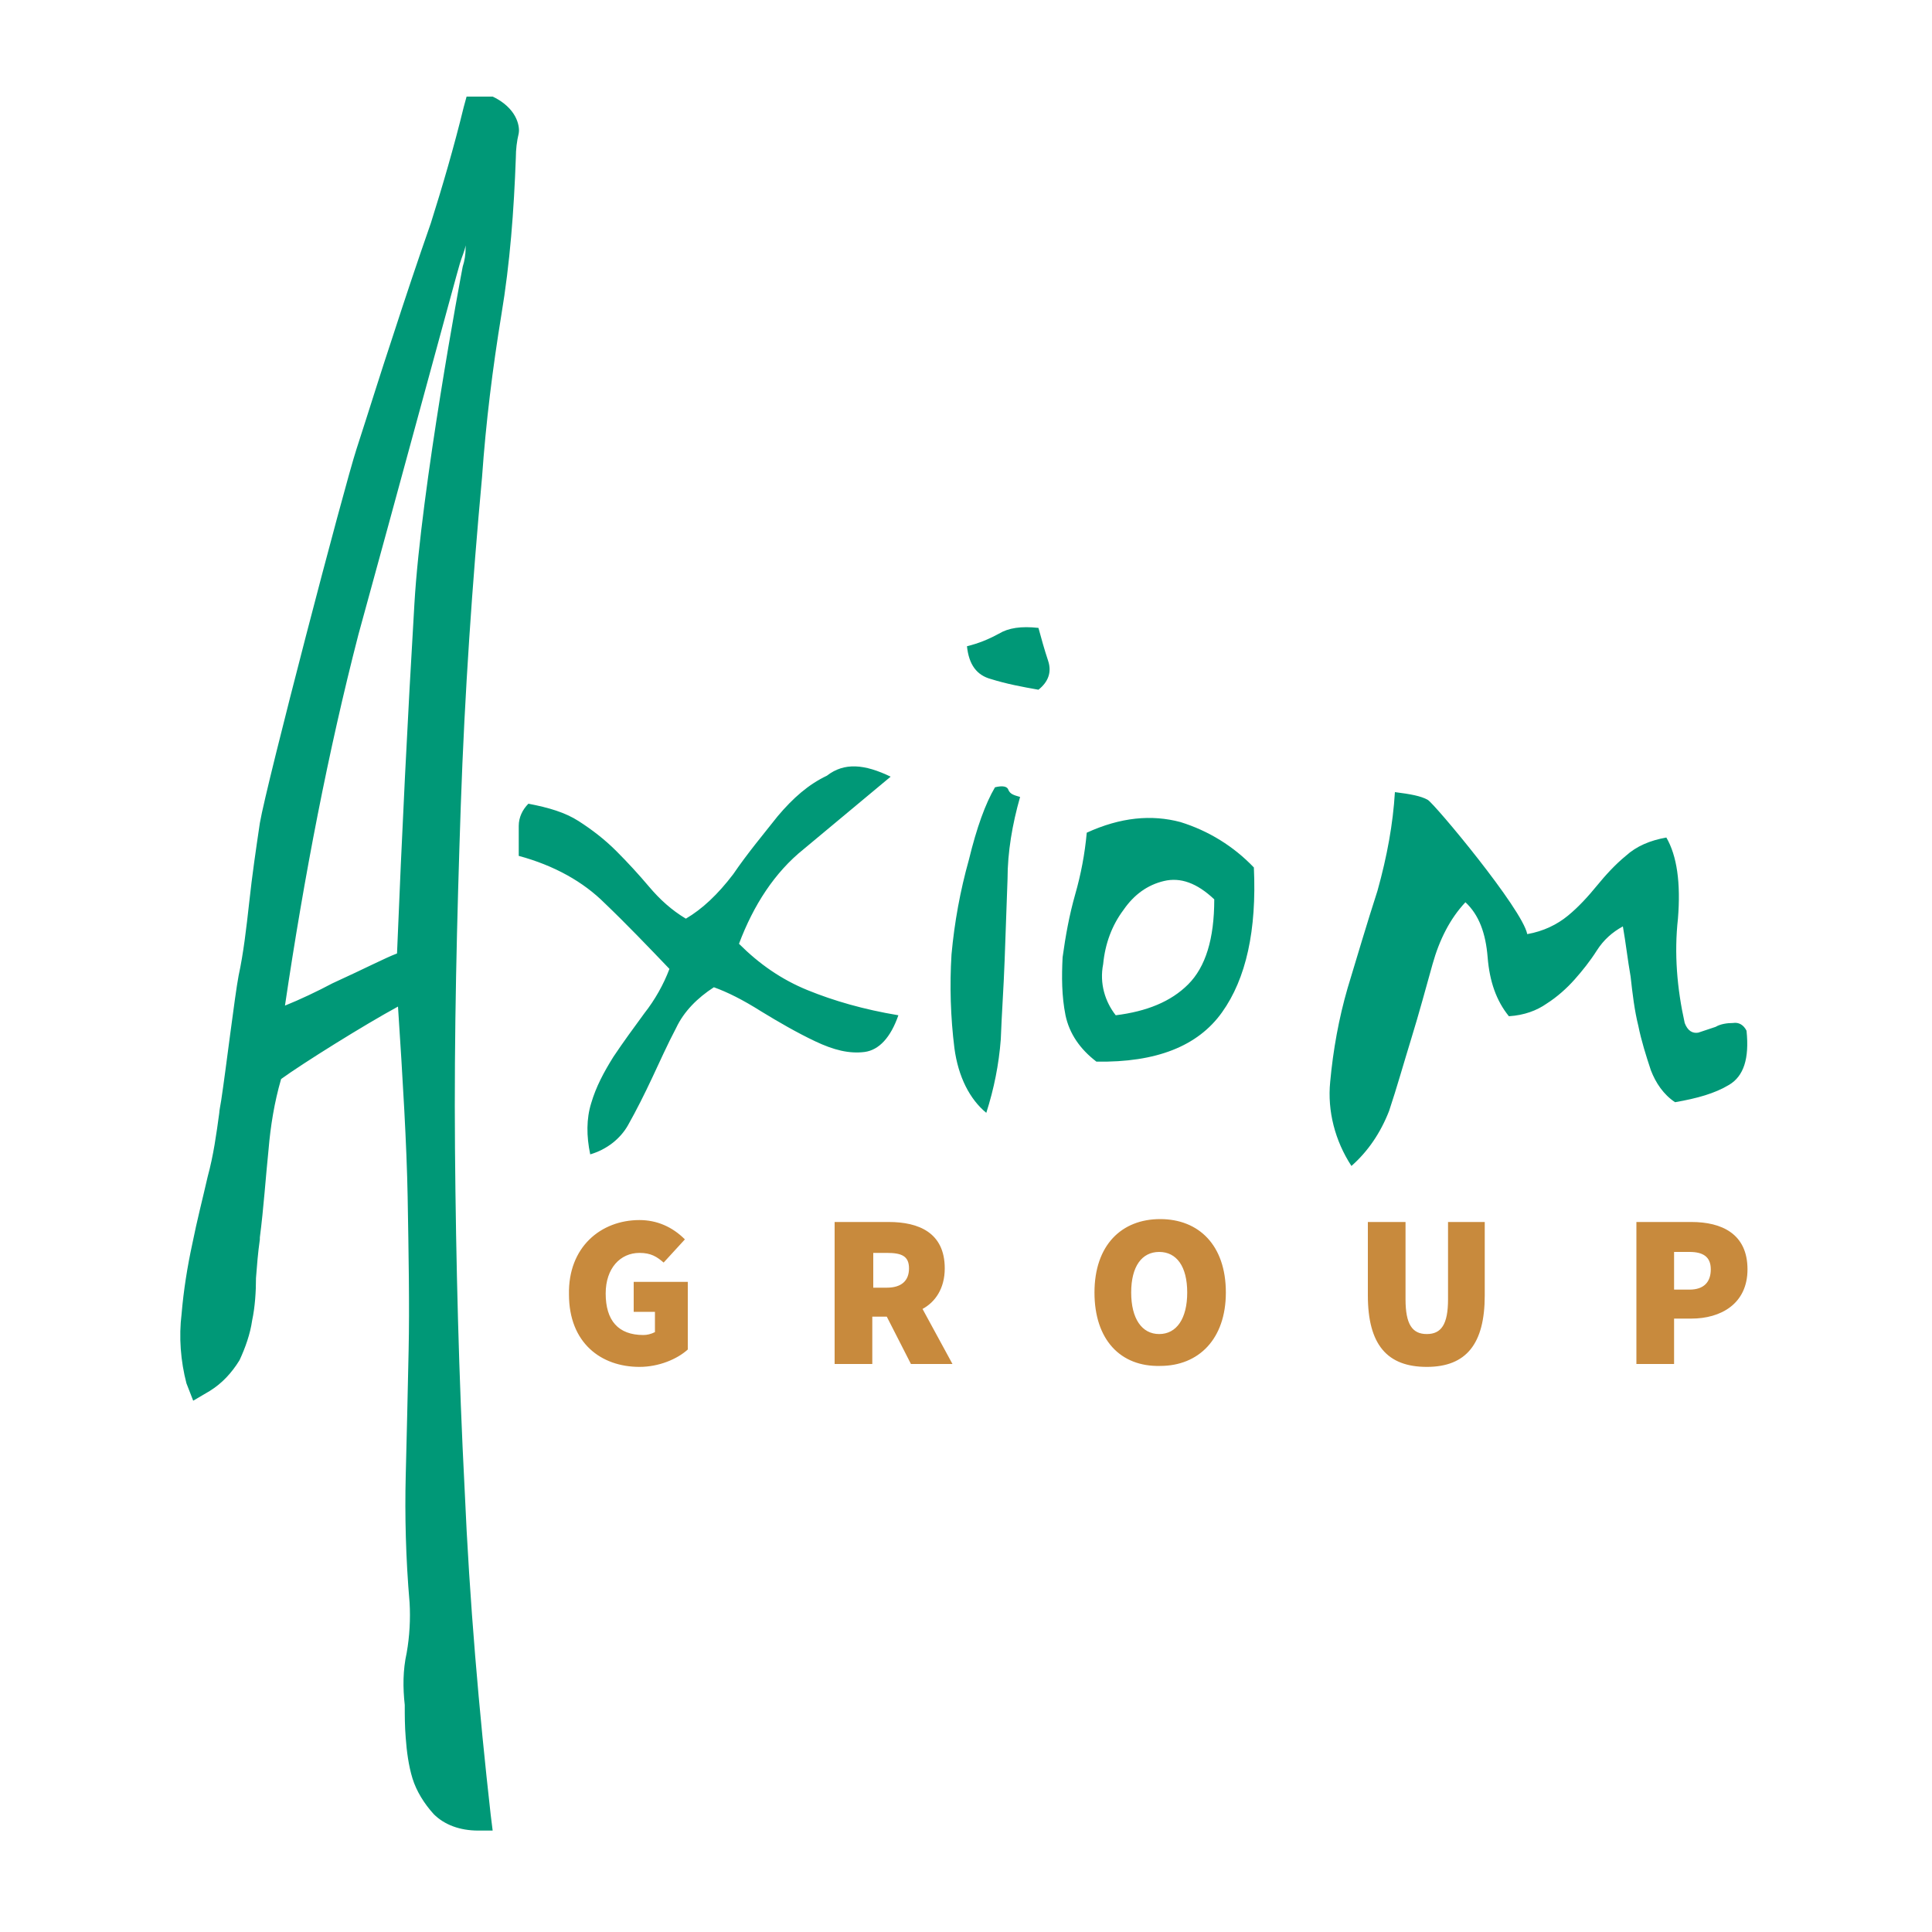 <?xml version="1.0" encoding="utf-8"?>
<!-- Generator: Adobe Illustrator 21.1.0, SVG Export Plug-In . SVG Version: 6.00 Build 0)  -->
<svg version="1.1" id="Layer_1" xmlns="http://www.w3.org/2000/svg" xmlns:xlink="http://www.w3.org/1999/xlink" x="0px" y="0px"
	 viewBox="0 0 200 200" style="enable-background:new 0 0 200 200;" xml:space="preserve">
<style type="text/css">
	.st0{fill:#C88A3D;}
	.st1{fill:#009877;}
</style>
<title>Full Colour</title>
<path class="st0" d="M66.2,126.3c1.8,0,3.4,0.7,4.7,2l-2.2,2.4c-0.7-0.6-1.3-1-2.5-1c-2,0-3.5,1.6-3.5,4.2c0,2.8,1.3,4.3,3.9,4.3
	c0.4,0,0.8-0.1,1.2-0.3v-2.1h-2.2v-3.1h5.6v7c-1.1,1-3,1.8-5,1.8c-4,0-7.3-2.5-7.3-7.5C58.8,129.1,62.2,126.3,66.2,126.3z
	 M94.3,141.2l-2.5-4.9h-1.5v4.9h-3.9v-14.7H92c3.1,0,5.8,1.1,5.8,4.8c0,2.1-1,3.5-2.3,4.2l3.1,5.7H94.3z M90.4,133.3h1.4
	c1.5,0,2.3-0.7,2.3-2c0-1.3-0.8-1.6-2.3-1.6h-1.4V133.3z M113.3,133.8c0-4.9,2.8-7.6,6.8-7.6s6.8,2.7,6.8,7.6c0,4.8-2.8,7.6-6.8,7.6
	C116,141.5,113.3,138.7,113.3,133.8L113.3,133.8z M122.9,133.8c0-2.7-1.1-4.2-2.9-4.2c-1.8,0-2.9,1.5-2.9,4.2s1.1,4.3,2.9,4.3
	C121.8,138.1,122.9,136.5,122.9,133.8L122.9,133.8z M141.6,126.5h3.9v8c0,2.6,0.7,3.6,2.2,3.6s2.2-1,2.2-3.6v-8h3.8v7.6
	c0,5-1.9,7.4-6,7.4s-6.1-2.3-6.1-7.4V126.5z M169.4,126.5h5.7c3.1,0,5.8,1.2,5.8,4.9c0,3.6-2.8,5.1-5.8,5.1h-1.8v4.7h-3.9V126.5z
	 M174.9,133.5c1.5,0,2.2-0.8,2.2-2.1c0-1.3-0.8-1.8-2.2-1.8h-1.6v3.9H174.9z"/>
<path class="st1" d="M51.4,10.2L51,10h-2.7l-0.3,1.1c-1,4.1-2.2,8.2-3.4,12c-1.4,4-2.7,7.9-3.9,11.6c-1.3,3.9-2.5,7.8-3.8,11.8
	c-1.3,4-9.3,34.6-10,38.7c-0.4,2.7-0.8,5.4-1.1,8.2c-0.3,2.7-0.6,5.3-1.1,7.6c-0.4,2.1-1.3,9.6-1.8,12.9c-0.1,0.6-0.2,1.1-0.2,1.3
	l0,0l0,0c-0.3,2.2-0.6,4.4-1.2,6.6c-0.5,2.2-1.1,4.5-1.6,7c-0.5,2.3-0.9,4.8-1.1,7.2c-0.3,2.4-0.1,4.9,0.5,7.2L20,145l1.7-1
	c1.3-0.8,2.3-1.9,3.1-3.2c0.6-1.3,1.1-2.7,1.3-4.1c0.3-1.4,0.4-3,0.4-4.4c0.1-1.3,0.2-2.6,0.4-4v-0.1v-0.1c0.4-3.1,0.6-6.2,0.9-9.1
	c0.2-2.4,0.6-4.9,1.3-7.3c2.2-1.6,8.6-5.6,12.1-7.5c0.5,7.6,0.9,14.3,1,19.7c0.1,5.9,0.2,11.3,0.1,15.9c-0.1,4.7-0.2,9.1-0.3,13
	c-0.1,4,0,8.5,0.4,13.1c0.1,1.7,0,3.5-0.3,5.2c-0.4,1.8-0.4,3.6-0.2,5.4c0,1.1,0,2.2,0.1,3.4c0.1,1.4,0.3,2.9,0.7,4.2
	c0.4,1.3,1.2,2.6,2.2,3.7c1.1,1.1,2.7,1.7,4.6,1.7H51l-0.2-1.6c-1.2-10.7-2.2-22.1-2.7-33.7c-0.6-11.6-0.9-23.5-1-35.3
	s0.2-23.8,0.6-35.5s1.2-23.1,2.2-34l0,0c0.4-5.7,1.1-11.3,2-16.8c0.9-5.4,1.3-10.8,1.5-16.3l0,0c0-0.8,0.1-1.7,0.3-2.5
	C53.8,13.3,53.7,11.5,51.4,10.2z M48.2,25.4c0,0.1,0,0.2,0,0.3c0,0.6-0.1,1.3-0.3,1.9c-0.2,1-4.3,22.9-5,34.9
	c-0.7,11.7-1.3,23.8-1.8,36.2c-1.3,0.5-3.2,1.5-6.7,3.1c-1.5,0.8-3.4,1.7-4.9,2.3c2-13.5,4.5-26.4,7.6-38.4
	C40.6,53,47.4,27.9,47.6,27.3C47.8,26.6,48.1,26,48.2,25.4L48.2,25.4z M92.2,80.4c-3,2.5-6,5-9,7.5c-3,2.4-5.2,5.8-6.7,9.8
	c2.1,2.1,4.4,3.7,7.1,4.8c2.7,1.1,5.8,2,9.4,2.6c-0.8,2.3-2,3.6-3.5,3.8c-1.6,0.2-3.2-0.2-5.1-1.1s-3.8-2-5.6-3.1
	c-1.9-1.2-3.5-2-4.9-2.5c-1.7,1.1-3.1,2.5-3.9,4.2c-0.9,1.7-1.7,3.5-2.5,5.2s-1.6,3.3-2.5,4.9c-0.8,1.4-2.2,2.5-3.9,3
	c-0.4-1.9-0.4-3.7,0.1-5.3c0.5-1.7,1.3-3.2,2.3-4.8c1-1.5,2.1-3,3.2-4.5c1.1-1.4,2-3,2.6-4.6c-2.2-2.3-4.5-4.7-6.7-6.8
	c-2.2-2.2-5.2-3.9-8.9-4.9v-3.1c0-0.9,0.4-1.7,1-2.3c2.1,0.4,3.8,0.9,5.2,1.8s2.7,1.9,3.9,3.1s2.3,2.4,3.4,3.7
	c1.1,1.3,2.3,2.4,3.8,3.3c1.7-1,3.3-2.5,4.9-4.6c1.5-2.2,3.1-4.1,4.6-6c1.6-1.9,3.2-3.3,5.1-4.2C87.4,78.9,89.5,79.1,92.2,80.4z
	 M103,81.5c0.8-0.2,1.3-0.1,1.4,0.3c0.2,0.4,0.5,0.5,1.2,0.7c-0.8,2.8-1.3,5.7-1.3,8.5c-0.1,2.9-0.2,5.7-0.3,8.4
	c-0.1,2.8-0.3,5.5-0.4,8.2c-0.2,2.6-0.7,5.1-1.5,7.6c-1.7-1.4-2.9-3.7-3.3-6.7c-0.4-3.2-0.5-6.5-0.3-9.7c0.3-3.3,0.9-6.6,1.8-9.8
	C101.1,85.7,102,83.2,103,81.5L103,81.5z M107.5,65c0.3,1.1,0.6,2.2,1,3.4c0.4,1.2,0,2.2-1,3c-1.7-0.3-3.3-0.6-4.9-1.1
	c-1.5-0.4-2.3-1.5-2.5-3.4c1.2-0.3,2.2-0.7,3.3-1.3C104.4,65,105.7,64.8,107.5,65L107.5,65z M129.8,89.8c0.3,6.5-0.8,11.5-3.3,15
	c-2.5,3.5-6.8,5.2-13,5.1c-1.7-1.3-2.8-2.9-3.2-4.8c-0.4-2-0.4-4-0.3-6c0.3-2.2,0.7-4.4,1.3-6.5c0.6-2.1,1-4.2,1.2-6.4
	c3.5-1.6,6.7-1.9,9.7-1.1C125.1,86,127.7,87.6,129.8,89.8z M115.5,105.1c3.2-0.4,5.7-1.4,7.5-3.2c1.8-1.8,2.7-4.7,2.7-8.8
	c-1.8-1.7-3.5-2.3-5.2-1.9c-1.7,0.4-3.1,1.4-4.2,3c-1.2,1.6-1.9,3.5-2.1,5.6C113.8,101.8,114.4,103.7,115.5,105.1L115.5,105.1z
	 M144.4,82c1.6,0.2,2.7,0.4,3.4,0.8c0.7,0.4,9.8,11.3,10.3,13.9c1.7-0.3,3.1-1,4.2-1.9s2.1-2,3-3.1c0.9-1.1,1.9-2.2,3-3.1
	c1.1-1,2.5-1.6,4.2-1.9c1.1,1.9,1.5,4.7,1.2,8.4c-0.4,3.6-0.1,7.2,0.7,10.8c0.3,0.8,0.8,1.1,1.4,1c0.6-0.2,1.2-0.4,1.8-0.6
	c0.5-0.3,1.2-0.4,1.8-0.4c0.6-0.1,1.1,0.2,1.4,0.8c0.3,2.9-0.3,4.7-1.8,5.6s-3.3,1.4-5.6,1.8c-1.2-0.8-2-2-2.5-3.3
	c-0.5-1.5-1-3.1-1.3-4.6c-0.4-1.6-0.6-3.3-0.8-5.1c-0.3-1.7-0.5-3.5-0.8-5.2c-1.1,0.6-2,1.4-2.7,2.5c-0.7,1.1-1.5,2.1-2.3,3
	c-0.8,0.9-1.8,1.8-2.9,2.5c-1,0.7-2.3,1.2-3.9,1.3c-1.3-1.6-2-3.6-2.2-6.1c-0.2-2.5-0.9-4.4-2.3-5.7c-1.6,1.7-2.7,3.9-3.4,6.4
	c-0.7,2.5-1.4,5.1-2.2,7.7s-1.5,5.1-2.3,7.5c-0.9,2.3-2.2,4.2-3.9,5.7c-1.7-2.6-2.5-5.7-2.2-8.7c0.3-3.3,0.9-6.6,1.8-9.7
	c1-3.3,2-6.7,3.1-10.1C143.6,88.6,144.2,85.3,144.4,82z"/>
</svg>
